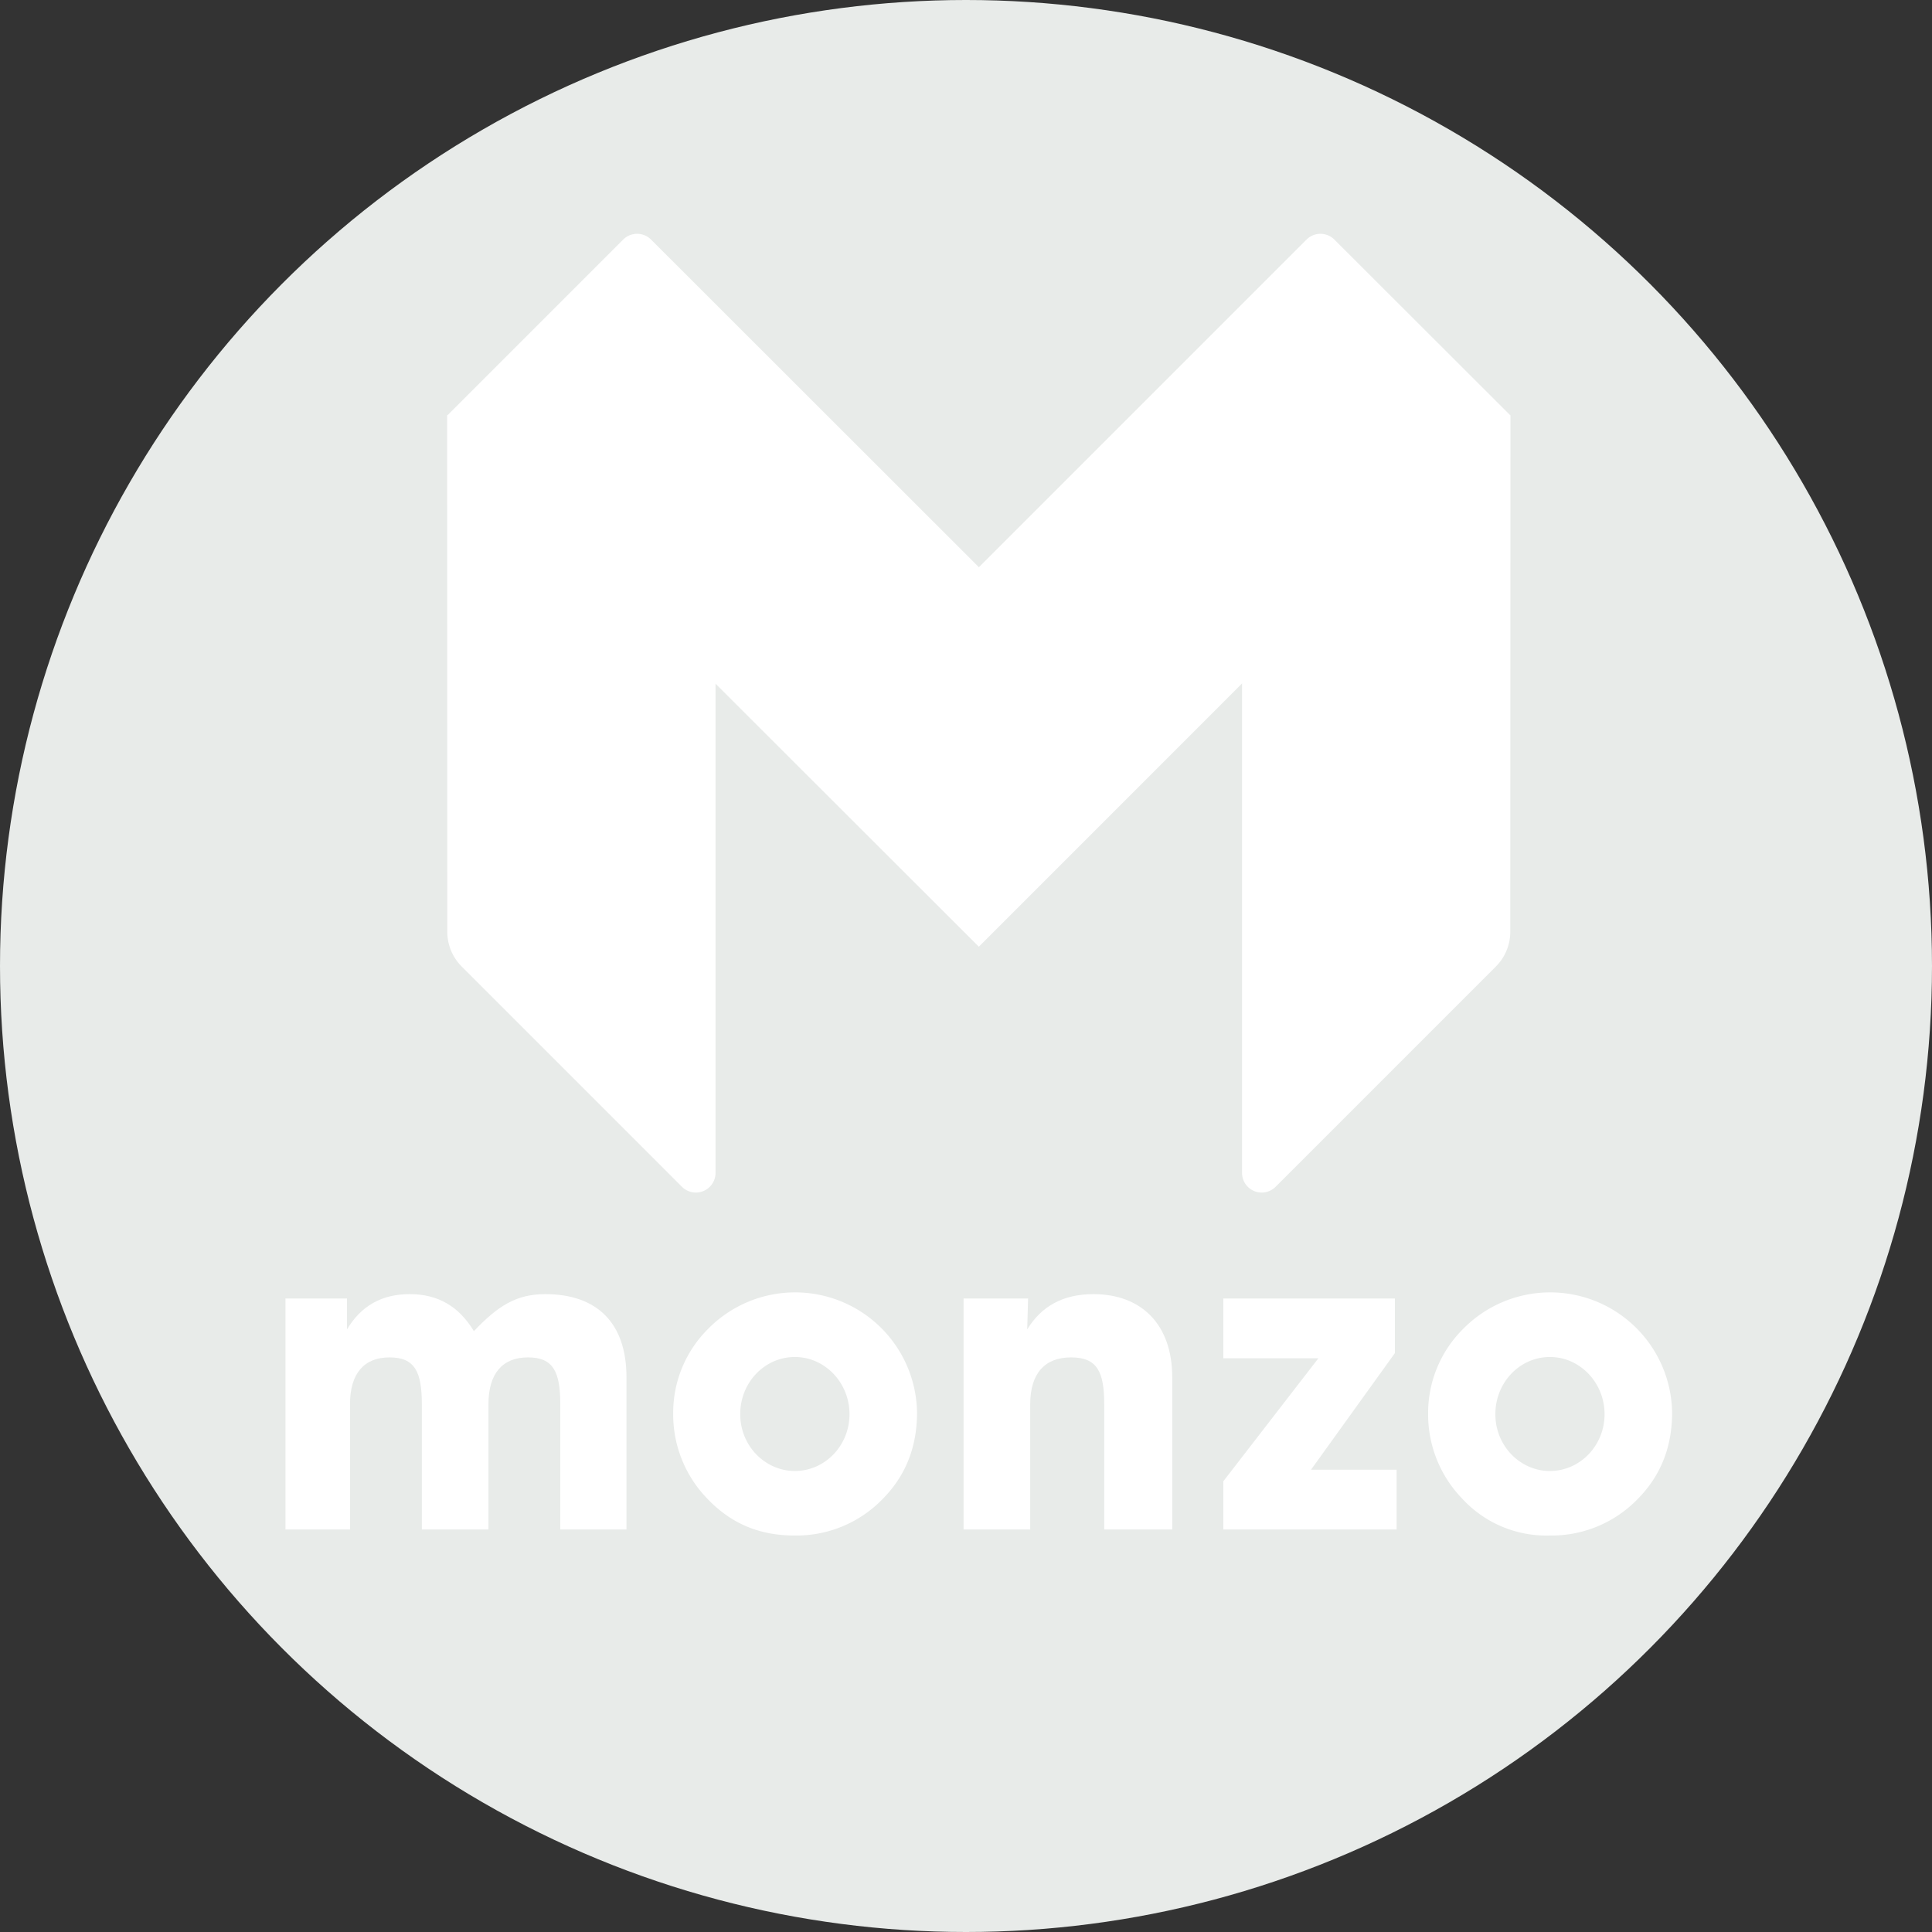 <svg xmlns="http://www.w3.org/2000/svg" viewBox="0 0 500 500"><rect x="0" y="0" width="500" height="500" fill="#333333" stroke="none"/><defs><style>.cls-1{fill:#e8ebe9;}.cls-2{fill:#fff;}</style></defs><g id="Layer_2" data-name="Layer 2"><g id="Layer_1-2" data-name="Layer 1"><circle class="cls-1" cx="250" cy="250" r="250"/><g id="g854"><path id="path4" class="cls-2" d="M390.86,241.14a12.74,12.74,0,0,1-3.73,9l-57,57a5.09,5.09,0,0,1-8.69-3.6V175.77l68.68-68.3h.79Z"/><path id="path6" class="cls-2" d="M345.33,62a5.09,5.09,0,0,0-7.2,0l-84.81,84.81h-1.18V242.5l1.18,2.51,68.06-68.07,69.47-69.47Z"/><path id="path8" class="cls-2" d="M115.76,241.14a12.74,12.74,0,0,0,3.73,9l57,57a5.09,5.09,0,0,0,8.69-3.6V175.77l-68.67-68.3h-.79Z"/><path id="path10" class="cls-2" d="M168.49,62a5.1,5.1,0,0,0-7.21,0l-45.52,45.52,69.47,69.47L253.31,245V146.77Z"/><path id="path12" class="cls-2" d="M73.88,395.83V336.05H89.8v8c3.67-6.12,9-9.13,16.25-9.13s12.7,3.12,16.59,9.58c6.24-6.57,11-9.58,18.49-9.58,13.47,0,21,7.57,21,21.49v39.41H145v-32.4c0-8.35-1.78-12.13-8.35-12.13s-10.24,4.12-10.24,12.13v32.4H109.17v-32.4c0-8.35-1.78-12.13-8.35-12.13s-10.24,4.12-10.24,12.13v32.4Z"/><path id="path14" class="cls-2" d="M183.33,343.84a31.56,31.56,0,0,1,54,21.71c0,9-3,16.48-9,22.49a31,31,0,0,1-22.71,9.35c-9.13,0-16.48-3.11-22.6-9.57a31.26,31.26,0,0,1-8.8-22.05A30.62,30.62,0,0,1,183.33,343.84Zm22.38,36.85c7.8,0,14.14-6.57,14.14-14.7s-6.34-14.8-14.14-14.8-14.14,6.57-14.14,14.8,6.46,14.7,14.15,14.7Z"/><path id="path16" class="cls-2" d="M249.37,395.83V336.05h16.7l-.23,8c3.68-6,9.25-9.13,17.15-9.13,12.36,0,20.38,7.8,20.38,21.49v39.41h-17.6v-32.4c0-8.35-1.78-12.13-8.57-12.13s-10.58,4.12-10.58,12.13v32.4Z"/><path id="path18" class="cls-2" d="M378.74,343.84a31.56,31.56,0,0,1,54,21.71c0,9-3,16.48-9,22.49A31,31,0,0,1,401,397.39a29.56,29.56,0,0,1-22.61-9.57,31.3,31.3,0,0,1-8.79-22.05A30.62,30.62,0,0,1,378.74,343.84Zm22.38,36.85c7.79,0,14.14-6.57,14.14-14.7s-6.35-14.8-14.14-14.8S387,357.76,387,366s6.46,14.7,14.14,14.7Z"/><path id="path20" class="cls-2" d="M316.59,395.83V383.36l24.61-31.84H316.59V336.05H361v14.13l-21.71,30.18h22.15v15.47Z"/></g></g></g></svg>